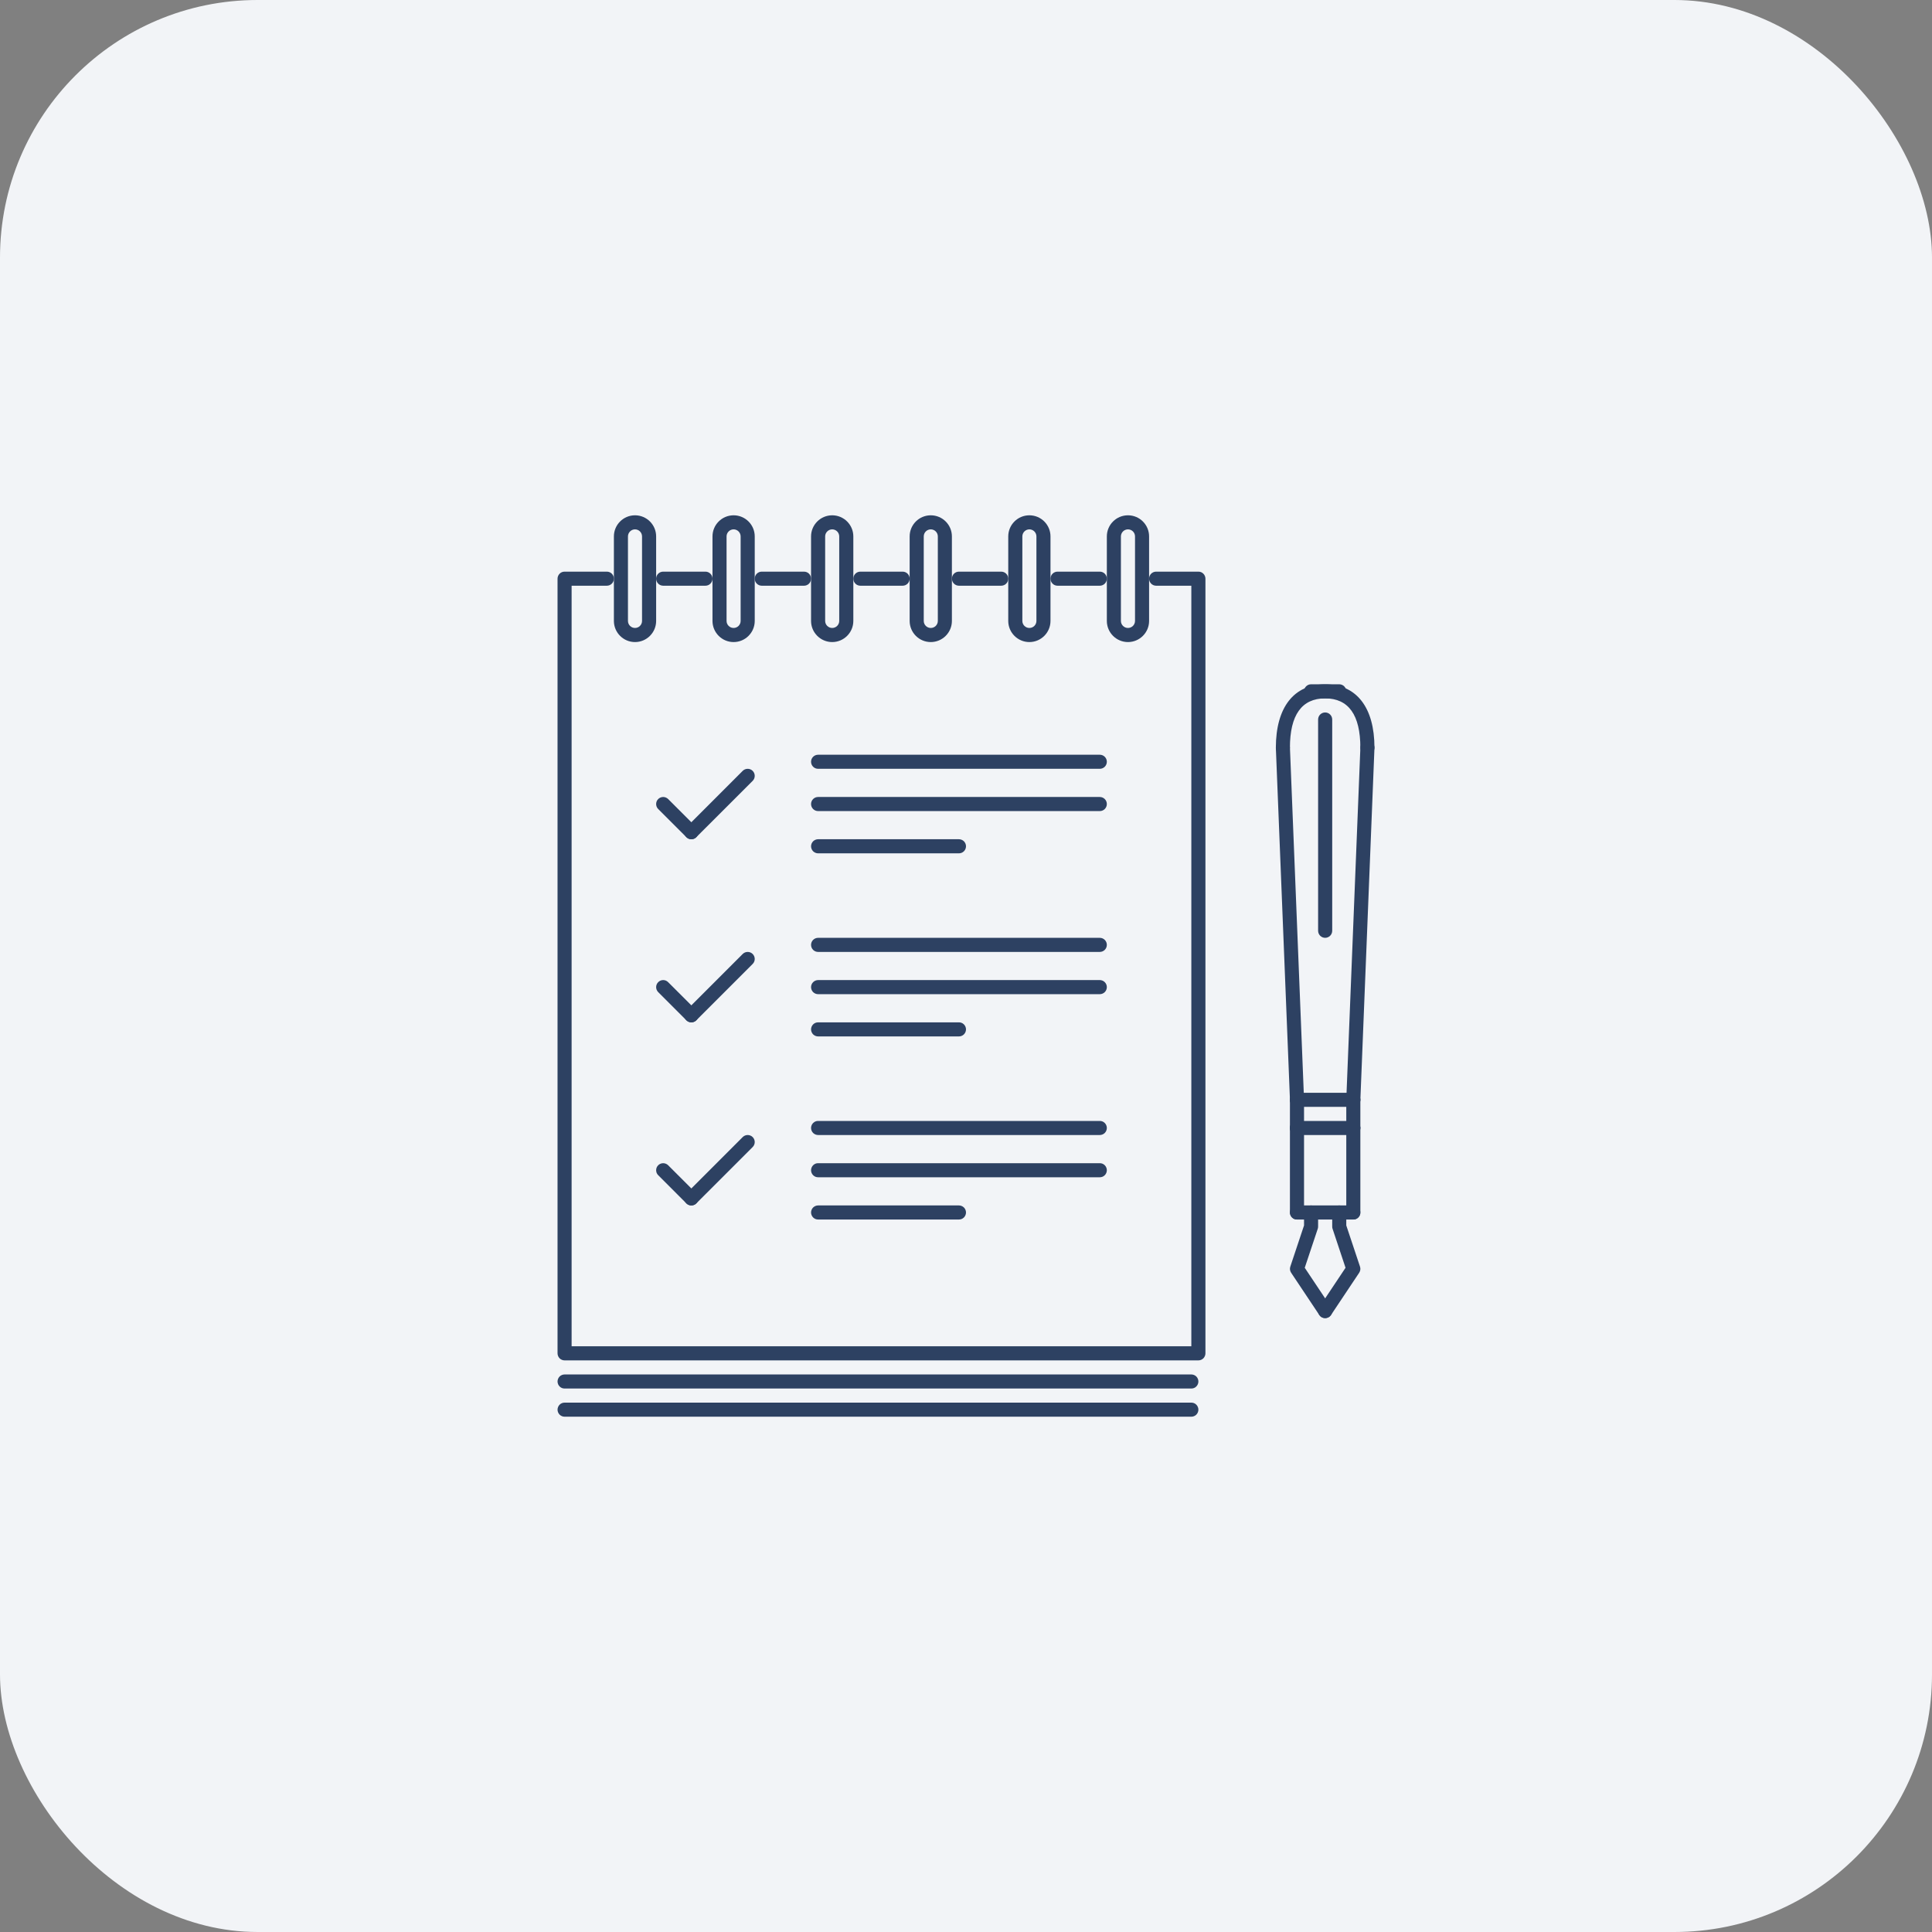 <svg width="60" height="60" viewBox="0 0 60 60" fill="none" xmlns="http://www.w3.org/2000/svg">
<rect x="0" y="0" width="60" height="60" fill="#808080" stroke="none"/>
<rect width="60" height="60" rx="8" fill="#F2F4F7"/>
<path d="M37.217 42.248H17.534C17.505 42.248 17.477 42.242 17.45 42.231C17.423 42.22 17.399 42.204 17.379 42.184C17.359 42.163 17.343 42.139 17.332 42.112C17.321 42.086 17.315 42.057 17.315 42.029V17.971C17.315 17.942 17.321 17.914 17.332 17.888C17.343 17.861 17.359 17.837 17.379 17.817C17.399 17.796 17.423 17.78 17.45 17.769C17.477 17.758 17.505 17.753 17.534 17.753H18.846C18.967 17.753 19.065 17.85 19.065 17.971C19.065 18.092 18.967 18.19 18.846 18.19H17.752V41.81H36.998V18.19H35.905C35.784 18.19 35.686 18.092 35.686 17.971C35.686 17.85 35.784 17.753 35.905 17.753H37.217C37.246 17.753 37.274 17.758 37.301 17.769C37.327 17.78 37.352 17.796 37.372 17.817C37.392 17.837 37.408 17.861 37.419 17.888C37.43 17.914 37.436 17.942 37.436 17.971V42.029C37.436 42.057 37.43 42.086 37.419 42.112C37.408 42.139 37.392 42.163 37.372 42.184C37.352 42.204 37.327 42.22 37.301 42.231C37.274 42.242 37.246 42.248 37.217 42.248Z" fill="#2D4162"/>
<path d="M34.155 18.19H32.843C32.722 18.19 32.624 18.092 32.624 17.971C32.624 17.85 32.722 17.753 32.843 17.753H34.155C34.276 17.753 34.374 17.85 34.374 17.971C34.374 18.092 34.276 18.19 34.155 18.19ZM31.093 18.19H29.781C29.66 18.19 29.562 18.092 29.562 17.971C29.562 17.85 29.66 17.753 29.781 17.753H31.093C31.214 17.753 31.312 17.85 31.312 17.971C31.312 18.092 31.214 18.19 31.093 18.19ZM28.032 18.19H26.719C26.598 18.19 26.501 18.092 26.501 17.971C26.501 17.85 26.598 17.753 26.719 17.753H28.032C28.152 17.753 28.25 17.85 28.25 17.971C28.25 18.092 28.152 18.19 28.032 18.19ZM24.97 18.19H23.657C23.537 18.19 23.439 18.092 23.439 17.971C23.439 17.85 23.537 17.753 23.657 17.753H24.97C25.091 17.753 25.188 17.85 25.188 17.971C25.188 18.092 25.091 18.19 24.97 18.19ZM21.908 18.19H20.596C20.475 18.19 20.377 18.092 20.377 17.971C20.377 17.85 20.475 17.753 20.596 17.753H21.908C21.966 17.753 22.021 17.776 22.062 17.817C22.104 17.858 22.127 17.913 22.127 17.971C22.127 18.029 22.104 18.085 22.062 18.126C22.021 18.167 21.966 18.19 21.908 18.19ZM36.998 43.122H17.534C17.505 43.122 17.477 43.117 17.45 43.106C17.423 43.095 17.399 43.079 17.379 43.058C17.359 43.038 17.343 43.014 17.332 42.987C17.321 42.961 17.315 42.932 17.315 42.904C17.315 42.875 17.321 42.846 17.332 42.82C17.343 42.793 17.359 42.769 17.379 42.749C17.399 42.729 17.423 42.712 17.45 42.702C17.477 42.691 17.505 42.685 17.534 42.685H36.998C37.027 42.685 37.056 42.691 37.082 42.702C37.109 42.712 37.133 42.729 37.153 42.749C37.173 42.769 37.19 42.793 37.2 42.82C37.212 42.846 37.217 42.875 37.217 42.904C37.217 42.932 37.212 42.961 37.2 42.987C37.19 43.014 37.173 43.038 37.153 43.058C37.133 43.079 37.109 43.095 37.082 43.106C37.056 43.117 37.027 43.122 36.998 43.122ZM36.998 43.997H17.534C17.505 43.997 17.477 43.992 17.45 43.98C17.423 43.969 17.399 43.953 17.379 43.933C17.359 43.913 17.343 43.889 17.332 43.862C17.321 43.836 17.315 43.807 17.315 43.778C17.315 43.75 17.321 43.721 17.332 43.695C17.343 43.668 17.359 43.644 17.379 43.624C17.399 43.603 17.423 43.587 17.45 43.576C17.477 43.565 17.505 43.56 17.534 43.56H36.998C37.027 43.56 37.056 43.565 37.082 43.576C37.109 43.587 37.133 43.603 37.153 43.624C37.173 43.644 37.19 43.668 37.2 43.695C37.212 43.721 37.217 43.75 37.217 43.778C37.217 43.807 37.212 43.836 37.2 43.862C37.19 43.889 37.173 43.913 37.153 43.933C37.133 43.953 37.109 43.97 37.082 43.98C37.056 43.992 37.027 43.997 36.998 43.997Z" fill="#2D4162"/>
<path d="M19.721 19.94C19.359 19.94 19.065 19.645 19.065 19.284V16.659C19.065 16.297 19.359 16.003 19.721 16.003C20.083 16.003 20.377 16.297 20.377 16.659V19.284C20.377 19.645 20.083 19.94 19.721 19.94ZM19.721 16.44C19.663 16.44 19.607 16.463 19.566 16.505C19.525 16.546 19.502 16.601 19.502 16.659V19.284C19.502 19.404 19.6 19.502 19.721 19.502C19.779 19.502 19.834 19.479 19.875 19.438C19.916 19.397 19.939 19.341 19.939 19.284V16.659C19.939 16.601 19.916 16.545 19.875 16.504C19.834 16.463 19.779 16.44 19.721 16.44ZM22.783 19.94C22.421 19.94 22.127 19.645 22.127 19.284V16.659C22.127 16.297 22.421 16.003 22.783 16.003C23.144 16.003 23.439 16.297 23.439 16.659V19.284C23.439 19.645 23.145 19.94 22.783 19.94ZM22.783 16.44C22.725 16.44 22.669 16.463 22.628 16.505C22.587 16.546 22.564 16.601 22.564 16.659V19.284C22.564 19.404 22.662 19.502 22.783 19.502C22.841 19.502 22.896 19.479 22.937 19.438C22.978 19.397 23.001 19.341 23.001 19.284V16.659C23.001 16.601 22.978 16.545 22.937 16.504C22.896 16.463 22.841 16.44 22.783 16.44ZM25.845 19.94C25.483 19.94 25.188 19.645 25.188 19.284V16.659C25.188 16.297 25.483 16.003 25.845 16.003C26.206 16.003 26.501 16.297 26.501 16.659V19.284C26.501 19.645 26.206 19.94 25.845 19.94ZM25.845 16.44C25.787 16.44 25.731 16.463 25.69 16.505C25.649 16.546 25.626 16.601 25.626 16.659V19.284C25.626 19.404 25.724 19.502 25.845 19.502C25.902 19.502 25.958 19.479 25.999 19.438C26.04 19.397 26.063 19.341 26.063 19.284V16.659C26.063 16.601 26.04 16.545 25.999 16.504C25.958 16.463 25.902 16.44 25.845 16.44ZM28.906 19.94C28.544 19.94 28.25 19.645 28.25 19.284V16.659C28.25 16.297 28.544 16.003 28.906 16.003C29.268 16.003 29.562 16.297 29.562 16.659V19.284C29.562 19.645 29.268 19.94 28.906 19.94ZM28.906 16.44C28.786 16.44 28.688 16.538 28.688 16.659V19.284C28.688 19.404 28.786 19.502 28.906 19.502C28.964 19.502 29.02 19.479 29.061 19.438C29.102 19.397 29.125 19.341 29.125 19.284V16.659C29.125 16.601 29.102 16.545 29.061 16.504C29.02 16.463 28.964 16.44 28.906 16.44ZM31.968 19.94C31.606 19.94 31.312 19.645 31.312 19.284V16.659C31.312 16.297 31.606 16.003 31.968 16.003C32.33 16.003 32.624 16.297 32.624 16.659V19.284C32.624 19.645 32.33 19.94 31.968 19.94ZM31.968 16.44C31.848 16.44 31.75 16.538 31.75 16.659V19.284C31.75 19.404 31.848 19.502 31.968 19.502C32.026 19.502 32.082 19.479 32.123 19.438C32.164 19.397 32.187 19.341 32.187 19.284V16.659C32.187 16.601 32.164 16.545 32.123 16.504C32.082 16.463 32.026 16.44 31.968 16.44ZM35.03 19.94C34.668 19.94 34.374 19.645 34.374 19.284V16.659C34.374 16.297 34.668 16.003 35.03 16.003C35.392 16.003 35.686 16.297 35.686 16.659V19.284C35.686 19.645 35.392 19.94 35.03 19.94ZM35.03 16.44C34.91 16.44 34.811 16.538 34.811 16.659V19.284C34.811 19.404 34.91 19.502 35.03 19.502C35.088 19.502 35.144 19.479 35.185 19.438C35.226 19.397 35.249 19.341 35.249 19.284V16.659C35.249 16.601 35.226 16.545 35.185 16.504C35.144 16.463 35.088 16.44 35.03 16.44ZM41.154 40.935C41.118 40.935 41.083 40.926 41.051 40.91C41.019 40.892 40.992 40.868 40.972 40.838L40.097 39.526C40.079 39.498 40.067 39.466 40.062 39.433C40.058 39.4 40.061 39.367 40.072 39.335L40.498 38.057V37.655C40.498 37.626 40.503 37.597 40.514 37.571C40.525 37.544 40.541 37.52 40.562 37.5C40.582 37.48 40.606 37.464 40.633 37.453C40.659 37.442 40.688 37.436 40.716 37.436C40.745 37.436 40.774 37.442 40.8 37.453C40.827 37.464 40.851 37.48 40.871 37.5C40.891 37.52 40.907 37.544 40.919 37.571C40.929 37.597 40.935 37.626 40.935 37.655V38.092C40.935 38.116 40.931 38.139 40.924 38.161L40.52 39.372L41.336 40.595C41.352 40.619 41.363 40.646 41.368 40.674C41.374 40.702 41.374 40.731 41.368 40.76C41.363 40.788 41.352 40.815 41.336 40.838C41.32 40.862 41.299 40.883 41.275 40.899C41.239 40.922 41.197 40.935 41.154 40.935Z" fill="#2D4162"/>
<path d="M41.154 40.935C41.114 40.935 41.075 40.925 41.041 40.904C41.008 40.884 40.98 40.855 40.961 40.82C40.942 40.785 40.934 40.745 40.935 40.706C40.937 40.666 40.95 40.628 40.972 40.595L41.787 39.372L41.384 38.161C41.376 38.139 41.373 38.116 41.373 38.092V37.655C41.373 37.626 41.378 37.597 41.389 37.571C41.4 37.544 41.416 37.52 41.437 37.5C41.457 37.48 41.481 37.464 41.508 37.453C41.534 37.442 41.562 37.436 41.591 37.436C41.62 37.436 41.648 37.442 41.675 37.453C41.702 37.464 41.726 37.48 41.746 37.5C41.766 37.52 41.782 37.544 41.793 37.571C41.804 37.597 41.81 37.626 41.81 37.655V38.057L42.236 39.335C42.247 39.367 42.25 39.4 42.246 39.433C42.241 39.466 42.229 39.498 42.211 39.526L41.336 40.838C41.316 40.868 41.289 40.892 41.257 40.91C41.225 40.926 41.19 40.935 41.154 40.935ZM42.029 34.374H40.279C40.25 34.374 40.222 34.368 40.195 34.358C40.169 34.346 40.145 34.33 40.124 34.31C40.104 34.29 40.088 34.266 40.077 34.239C40.066 34.213 40.06 34.184 40.06 34.155C40.06 34.035 40.158 33.937 40.279 33.937H42.029C42.15 33.937 42.247 34.035 42.247 34.155C42.247 34.184 42.242 34.213 42.231 34.239C42.22 34.266 42.204 34.29 42.183 34.31C42.163 34.33 42.139 34.346 42.112 34.358C42.086 34.368 42.057 34.374 42.029 34.374Z" fill="#2D4162"/>
<path d="M40.279 34.374C40.222 34.374 40.168 34.352 40.128 34.313C40.087 34.274 40.063 34.22 40.061 34.164L39.623 23.229C39.622 23.2 39.627 23.171 39.636 23.144C39.646 23.117 39.661 23.092 39.681 23.071C39.7 23.05 39.724 23.033 39.75 23.021C39.776 23.009 39.804 23.002 39.833 23.001C39.953 22.986 40.055 23.09 40.06 23.211L40.498 34.147C40.5 34.205 40.479 34.261 40.44 34.304C40.4 34.346 40.346 34.372 40.288 34.374H40.279ZM42.029 34.374H42.02C41.899 34.369 41.805 34.267 41.81 34.147L42.248 23.211C42.252 23.09 42.354 22.986 42.475 23.001C42.533 23.004 42.588 23.029 42.627 23.071C42.666 23.114 42.687 23.171 42.685 23.229L42.247 34.164C42.245 34.22 42.221 34.274 42.181 34.313C42.14 34.352 42.086 34.374 42.029 34.374Z" fill="#2D4162"/>
<path d="M42.466 23.439C42.437 23.439 42.409 23.433 42.382 23.422C42.356 23.411 42.332 23.395 42.311 23.375C42.291 23.354 42.275 23.33 42.264 23.303C42.253 23.277 42.247 23.248 42.247 23.22C42.247 22.204 41.88 21.689 41.154 21.689C40.428 21.689 40.06 22.204 40.06 23.22C40.06 23.341 39.962 23.439 39.842 23.439C39.721 23.439 39.623 23.341 39.623 23.22C39.623 21.969 40.181 21.252 41.154 21.252C42.127 21.252 42.685 21.969 42.685 23.22C42.685 23.248 42.679 23.277 42.668 23.303C42.657 23.33 42.641 23.354 42.621 23.375C42.6 23.395 42.576 23.411 42.55 23.422C42.523 23.433 42.495 23.439 42.466 23.439Z" fill="#2D4162"/>
<path d="M41.591 21.689H40.716C40.596 21.689 40.498 21.591 40.498 21.47C40.498 21.349 40.596 21.251 40.716 21.251H41.591C41.712 21.251 41.81 21.349 41.81 21.47C41.81 21.591 41.712 21.689 41.591 21.689ZM41.154 29.125C41.125 29.125 41.097 29.119 41.07 29.108C41.044 29.097 41.02 29.081 40.999 29.061C40.979 29.04 40.963 29.016 40.952 28.99C40.941 28.963 40.935 28.935 40.935 28.906V22.345C40.935 22.224 41.033 22.126 41.154 22.126C41.275 22.126 41.373 22.224 41.373 22.345V28.906C41.373 28.935 41.367 28.963 41.356 28.99C41.345 29.016 41.329 29.04 41.309 29.061C41.288 29.081 41.264 29.097 41.238 29.108C41.211 29.119 41.183 29.125 41.154 29.125ZM42.029 35.249H40.279C40.25 35.249 40.222 35.243 40.195 35.232C40.169 35.221 40.145 35.205 40.124 35.185C40.104 35.165 40.088 35.141 40.077 35.114C40.066 35.087 40.06 35.059 40.06 35.03C40.06 35.002 40.066 34.973 40.077 34.947C40.088 34.92 40.104 34.896 40.124 34.876C40.145 34.855 40.169 34.839 40.195 34.828C40.222 34.817 40.25 34.812 40.279 34.812H42.029C42.15 34.812 42.247 34.909 42.247 35.03C42.247 35.151 42.15 35.249 42.029 35.249Z" fill="#2D4162"/>
<path d="M42.029 35.249C42 35.249 41.971 35.243 41.945 35.232C41.918 35.221 41.894 35.205 41.874 35.185C41.854 35.165 41.837 35.14 41.827 35.114C41.816 35.087 41.81 35.059 41.81 35.03V34.155C41.81 34.035 41.908 33.937 42.029 33.937C42.15 33.937 42.247 34.035 42.247 34.155V35.03C42.247 35.151 42.15 35.249 42.029 35.249ZM40.279 35.249C40.25 35.249 40.222 35.243 40.195 35.232C40.169 35.221 40.145 35.205 40.124 35.185C40.104 35.165 40.088 35.14 40.077 35.114C40.066 35.087 40.06 35.059 40.06 35.03V34.155C40.06 34.035 40.158 33.937 40.279 33.937C40.308 33.937 40.336 33.942 40.363 33.953C40.389 33.964 40.413 33.98 40.434 34.001C40.454 34.021 40.47 34.045 40.481 34.072C40.492 34.098 40.498 34.127 40.498 34.155V35.03C40.498 35.151 40.4 35.249 40.279 35.249ZM42.029 37.873H40.279C40.25 37.873 40.222 37.868 40.195 37.857C40.169 37.846 40.145 37.83 40.124 37.809C40.104 37.789 40.088 37.765 40.077 37.738C40.066 37.712 40.06 37.683 40.06 37.655C40.06 37.626 40.066 37.597 40.077 37.571C40.088 37.544 40.104 37.52 40.124 37.5C40.145 37.48 40.169 37.464 40.195 37.453C40.222 37.442 40.25 37.436 40.279 37.436H42.029C42.15 37.436 42.247 37.534 42.247 37.655C42.247 37.683 42.242 37.712 42.231 37.738C42.22 37.765 42.204 37.789 42.183 37.809C42.163 37.83 42.139 37.846 42.112 37.857C42.086 37.868 42.057 37.873 42.029 37.873Z" fill="#2D4162"/>
<path d="M42.029 37.873C42 37.873 41.971 37.868 41.945 37.857C41.918 37.846 41.894 37.83 41.874 37.809C41.854 37.789 41.837 37.765 41.827 37.738C41.816 37.712 41.81 37.683 41.81 37.655V35.03C41.81 35.002 41.816 34.973 41.827 34.947C41.837 34.92 41.854 34.896 41.874 34.876C41.894 34.855 41.918 34.839 41.945 34.828C41.971 34.817 42 34.812 42.029 34.812C42.15 34.812 42.247 34.909 42.247 35.03V37.655C42.247 37.683 42.242 37.712 42.231 37.738C42.22 37.765 42.204 37.789 42.183 37.809C42.163 37.83 42.139 37.846 42.112 37.857C42.086 37.868 42.057 37.873 42.029 37.873ZM40.279 37.873C40.25 37.873 40.222 37.868 40.195 37.857C40.169 37.846 40.145 37.83 40.124 37.809C40.104 37.789 40.088 37.765 40.077 37.738C40.066 37.712 40.06 37.683 40.06 37.655V35.03C40.06 35.002 40.066 34.973 40.077 34.947C40.088 34.92 40.104 34.896 40.124 34.876C40.145 34.855 40.169 34.839 40.195 34.828C40.222 34.817 40.25 34.812 40.279 34.812C40.308 34.812 40.336 34.817 40.363 34.828C40.389 34.839 40.413 34.855 40.434 34.876C40.454 34.896 40.47 34.92 40.481 34.947C40.492 34.973 40.498 35.002 40.498 35.03V37.655C40.498 37.683 40.492 37.712 40.481 37.738C40.47 37.765 40.454 37.789 40.434 37.809C40.413 37.83 40.389 37.846 40.363 37.857C40.336 37.868 40.308 37.873 40.279 37.873ZM21.47 26.063C21.442 26.063 21.413 26.058 21.387 26.047C21.36 26.036 21.336 26.02 21.316 25.999L20.441 25.125C20.421 25.104 20.404 25.08 20.393 25.053C20.383 25.027 20.377 24.999 20.377 24.97C20.377 24.941 20.383 24.913 20.393 24.886C20.404 24.86 20.421 24.835 20.441 24.815C20.461 24.795 20.485 24.779 20.512 24.768C20.538 24.757 20.567 24.751 20.596 24.751C20.624 24.751 20.653 24.757 20.679 24.768C20.706 24.779 20.73 24.795 20.75 24.815L21.625 25.69C21.656 25.721 21.677 25.76 21.685 25.802C21.693 25.844 21.689 25.888 21.672 25.928C21.656 25.968 21.628 26.003 21.592 26.026C21.556 26.051 21.514 26.063 21.47 26.063Z" fill="#2D4162"/>
<path d="M21.47 26.063C21.427 26.063 21.385 26.051 21.349 26.026C21.313 26.003 21.285 25.968 21.268 25.928C21.252 25.888 21.247 25.844 21.256 25.802C21.264 25.76 21.285 25.721 21.316 25.69L23.065 23.94C23.106 23.899 23.162 23.876 23.22 23.876C23.278 23.876 23.334 23.899 23.375 23.94C23.416 23.981 23.439 24.037 23.439 24.095C23.439 24.153 23.416 24.209 23.375 24.25L21.625 25.999C21.605 26.02 21.581 26.036 21.554 26.047C21.527 26.058 21.499 26.063 21.47 26.063Z" fill="#2D4162"/>
<path d="M21.47 31.75C21.442 31.75 21.413 31.744 21.387 31.733C21.36 31.722 21.336 31.706 21.316 31.686L20.441 30.811C20.4 30.77 20.377 30.714 20.377 30.656C20.377 30.598 20.4 30.543 20.441 30.502C20.482 30.46 20.538 30.437 20.596 30.437C20.654 30.437 20.709 30.46 20.75 30.502L21.625 31.376C21.656 31.407 21.677 31.446 21.685 31.488C21.693 31.531 21.689 31.575 21.672 31.615C21.656 31.655 21.628 31.689 21.592 31.713C21.556 31.737 21.514 31.75 21.47 31.75Z" fill="#2D4162"/>
<path d="M21.47 31.75C21.427 31.75 21.385 31.737 21.349 31.713C21.313 31.689 21.285 31.655 21.268 31.615C21.252 31.575 21.247 31.531 21.256 31.488C21.264 31.446 21.285 31.407 21.316 31.376L23.065 29.627C23.106 29.586 23.162 29.563 23.22 29.563C23.278 29.563 23.334 29.586 23.375 29.627C23.416 29.668 23.439 29.724 23.439 29.782C23.439 29.84 23.416 29.895 23.375 29.936L21.625 31.686C21.605 31.706 21.581 31.722 21.554 31.733C21.528 31.744 21.499 31.75 21.47 31.75Z" fill="#2D4162"/>
<path d="M34.155 23.876H25.407C25.286 23.876 25.188 23.778 25.188 23.657C25.188 23.537 25.286 23.439 25.407 23.439H34.155C34.276 23.439 34.374 23.537 34.374 23.657C34.374 23.778 34.276 23.876 34.155 23.876Z" fill="#2D4162"/>
<path d="M34.155 25.189H25.407C25.286 25.189 25.188 25.091 25.188 24.97C25.188 24.849 25.286 24.751 25.407 24.751H34.155C34.276 24.751 34.374 24.849 34.374 24.97C34.374 25.091 34.276 25.189 34.155 25.189Z" fill="#2D4162"/>
<path d="M29.781 26.501H25.407C25.378 26.501 25.35 26.495 25.323 26.484C25.297 26.473 25.273 26.457 25.252 26.437C25.232 26.416 25.216 26.392 25.205 26.366C25.194 26.339 25.188 26.311 25.188 26.282C25.188 26.253 25.194 26.225 25.205 26.198C25.216 26.172 25.232 26.148 25.252 26.127C25.273 26.107 25.297 26.091 25.323 26.08C25.35 26.069 25.378 26.063 25.407 26.063H29.781C29.81 26.063 29.838 26.069 29.865 26.08C29.891 26.091 29.916 26.107 29.936 26.127C29.956 26.148 29.972 26.172 29.983 26.198C29.994 26.225 30 26.253 30 26.282C30 26.403 29.902 26.501 29.781 26.501Z" fill="#2D4162"/>
<path d="M34.155 29.563H25.407C25.286 29.563 25.188 29.465 25.188 29.344C25.188 29.223 25.286 29.125 25.407 29.125H34.155C34.276 29.125 34.374 29.223 34.374 29.344C34.374 29.465 34.276 29.563 34.155 29.563Z" fill="#2D4162"/>
<path d="M34.155 30.875H25.407C25.378 30.875 25.35 30.869 25.323 30.858C25.297 30.847 25.273 30.831 25.252 30.811C25.232 30.791 25.216 30.766 25.205 30.74C25.194 30.713 25.188 30.685 25.188 30.656C25.188 30.627 25.194 30.599 25.205 30.572C25.216 30.546 25.232 30.522 25.252 30.502C25.273 30.481 25.297 30.465 25.323 30.454C25.35 30.443 25.378 30.437 25.407 30.437H34.155C34.184 30.437 34.212 30.443 34.239 30.454C34.266 30.465 34.29 30.481 34.31 30.502C34.33 30.522 34.346 30.546 34.357 30.572C34.368 30.599 34.374 30.627 34.374 30.656C34.374 30.685 34.368 30.713 34.357 30.74C34.346 30.766 34.33 30.791 34.31 30.811C34.29 30.831 34.266 30.847 34.239 30.858C34.212 30.869 34.184 30.875 34.155 30.875Z" fill="#2D4162"/>
<path d="M29.781 32.187H25.407C25.378 32.187 25.35 32.181 25.323 32.17C25.297 32.16 25.273 32.143 25.252 32.123C25.232 32.103 25.216 32.079 25.205 32.052C25.194 32.026 25.188 31.997 25.188 31.968C25.188 31.94 25.194 31.911 25.205 31.885C25.216 31.858 25.232 31.834 25.252 31.814C25.273 31.793 25.297 31.777 25.323 31.766C25.35 31.755 25.378 31.75 25.407 31.75H29.781C29.81 31.75 29.838 31.755 29.865 31.766C29.891 31.777 29.916 31.793 29.936 31.814C29.956 31.834 29.972 31.858 29.983 31.885C29.994 31.911 30 31.94 30 31.968C30 32.089 29.902 32.187 29.781 32.187Z" fill="#2D4162"/>
<path d="M21.47 37.436C21.442 37.436 21.413 37.43 21.387 37.419C21.36 37.408 21.336 37.392 21.316 37.372L20.441 36.497C20.421 36.477 20.404 36.453 20.393 36.426C20.383 36.4 20.377 36.371 20.377 36.343C20.377 36.314 20.383 36.285 20.393 36.259C20.404 36.232 20.421 36.208 20.441 36.188C20.461 36.168 20.485 36.151 20.512 36.141C20.538 36.13 20.567 36.124 20.596 36.124C20.624 36.124 20.653 36.13 20.679 36.141C20.706 36.151 20.73 36.168 20.75 36.188L21.625 37.063C21.656 37.093 21.677 37.132 21.685 37.175C21.693 37.217 21.689 37.261 21.672 37.301C21.656 37.341 21.628 37.375 21.592 37.399C21.556 37.423 21.514 37.436 21.47 37.436Z" fill="#2D4162"/>
<path d="M21.47 37.436C21.427 37.436 21.385 37.423 21.349 37.399C21.313 37.375 21.285 37.341 21.268 37.301C21.252 37.261 21.247 37.217 21.256 37.175C21.264 37.132 21.285 37.093 21.316 37.063L23.065 35.313C23.106 35.272 23.162 35.249 23.22 35.249C23.278 35.249 23.334 35.272 23.375 35.313C23.416 35.354 23.439 35.41 23.439 35.468C23.439 35.526 23.416 35.581 23.375 35.622L21.625 37.372C21.605 37.392 21.581 37.408 21.554 37.419C21.527 37.43 21.499 37.436 21.47 37.436Z" fill="#2D4162"/>
<path d="M34.155 35.249H25.407C25.378 35.249 25.35 35.243 25.323 35.232C25.297 35.221 25.273 35.205 25.252 35.185C25.232 35.165 25.216 35.14 25.205 35.114C25.194 35.087 25.188 35.059 25.188 35.03C25.188 35.001 25.194 34.973 25.205 34.947C25.216 34.92 25.232 34.896 25.252 34.876C25.273 34.855 25.297 34.839 25.323 34.828C25.35 34.817 25.378 34.811 25.407 34.812H34.155C34.184 34.811 34.212 34.817 34.239 34.828C34.266 34.839 34.29 34.855 34.31 34.876C34.33 34.896 34.346 34.92 34.357 34.947C34.368 34.973 34.374 35.001 34.374 35.03C34.374 35.059 34.368 35.087 34.357 35.114C34.346 35.14 34.33 35.164 34.31 35.185C34.29 35.205 34.266 35.221 34.239 35.232C34.212 35.243 34.184 35.249 34.155 35.249Z" fill="#2D4162"/>
<path d="M34.155 36.561H25.407C25.378 36.561 25.35 36.556 25.323 36.545C25.297 36.534 25.273 36.517 25.252 36.497C25.232 36.477 25.216 36.453 25.205 36.426C25.194 36.4 25.188 36.371 25.188 36.343C25.188 36.314 25.194 36.285 25.205 36.259C25.216 36.232 25.232 36.208 25.252 36.188C25.273 36.167 25.297 36.151 25.323 36.14C25.35 36.129 25.378 36.124 25.407 36.124H34.155C34.184 36.124 34.212 36.129 34.239 36.14C34.266 36.151 34.29 36.167 34.31 36.188C34.33 36.208 34.346 36.232 34.357 36.259C34.368 36.285 34.374 36.314 34.374 36.343C34.374 36.371 34.368 36.4 34.357 36.426C34.346 36.453 34.33 36.477 34.31 36.497C34.29 36.517 34.266 36.534 34.239 36.545C34.212 36.556 34.184 36.561 34.155 36.561Z" fill="#2D4162"/>
<path d="M29.781 37.873H25.407C25.378 37.873 25.35 37.868 25.323 37.857C25.297 37.846 25.273 37.83 25.252 37.809C25.232 37.789 25.216 37.765 25.205 37.738C25.194 37.712 25.188 37.683 25.188 37.655C25.188 37.626 25.194 37.597 25.205 37.571C25.216 37.544 25.232 37.52 25.252 37.5C25.273 37.48 25.297 37.464 25.323 37.453C25.35 37.442 25.378 37.436 25.407 37.436H29.781C29.81 37.436 29.838 37.442 29.865 37.453C29.891 37.464 29.916 37.48 29.936 37.5C29.956 37.52 29.972 37.544 29.983 37.571C29.994 37.597 30 37.626 30 37.655C30 37.683 29.994 37.712 29.983 37.738C29.972 37.765 29.956 37.789 29.936 37.809C29.916 37.83 29.891 37.846 29.865 37.857C29.838 37.868 29.81 37.873 29.781 37.873Z" fill="#2D4162"/>
</svg>
